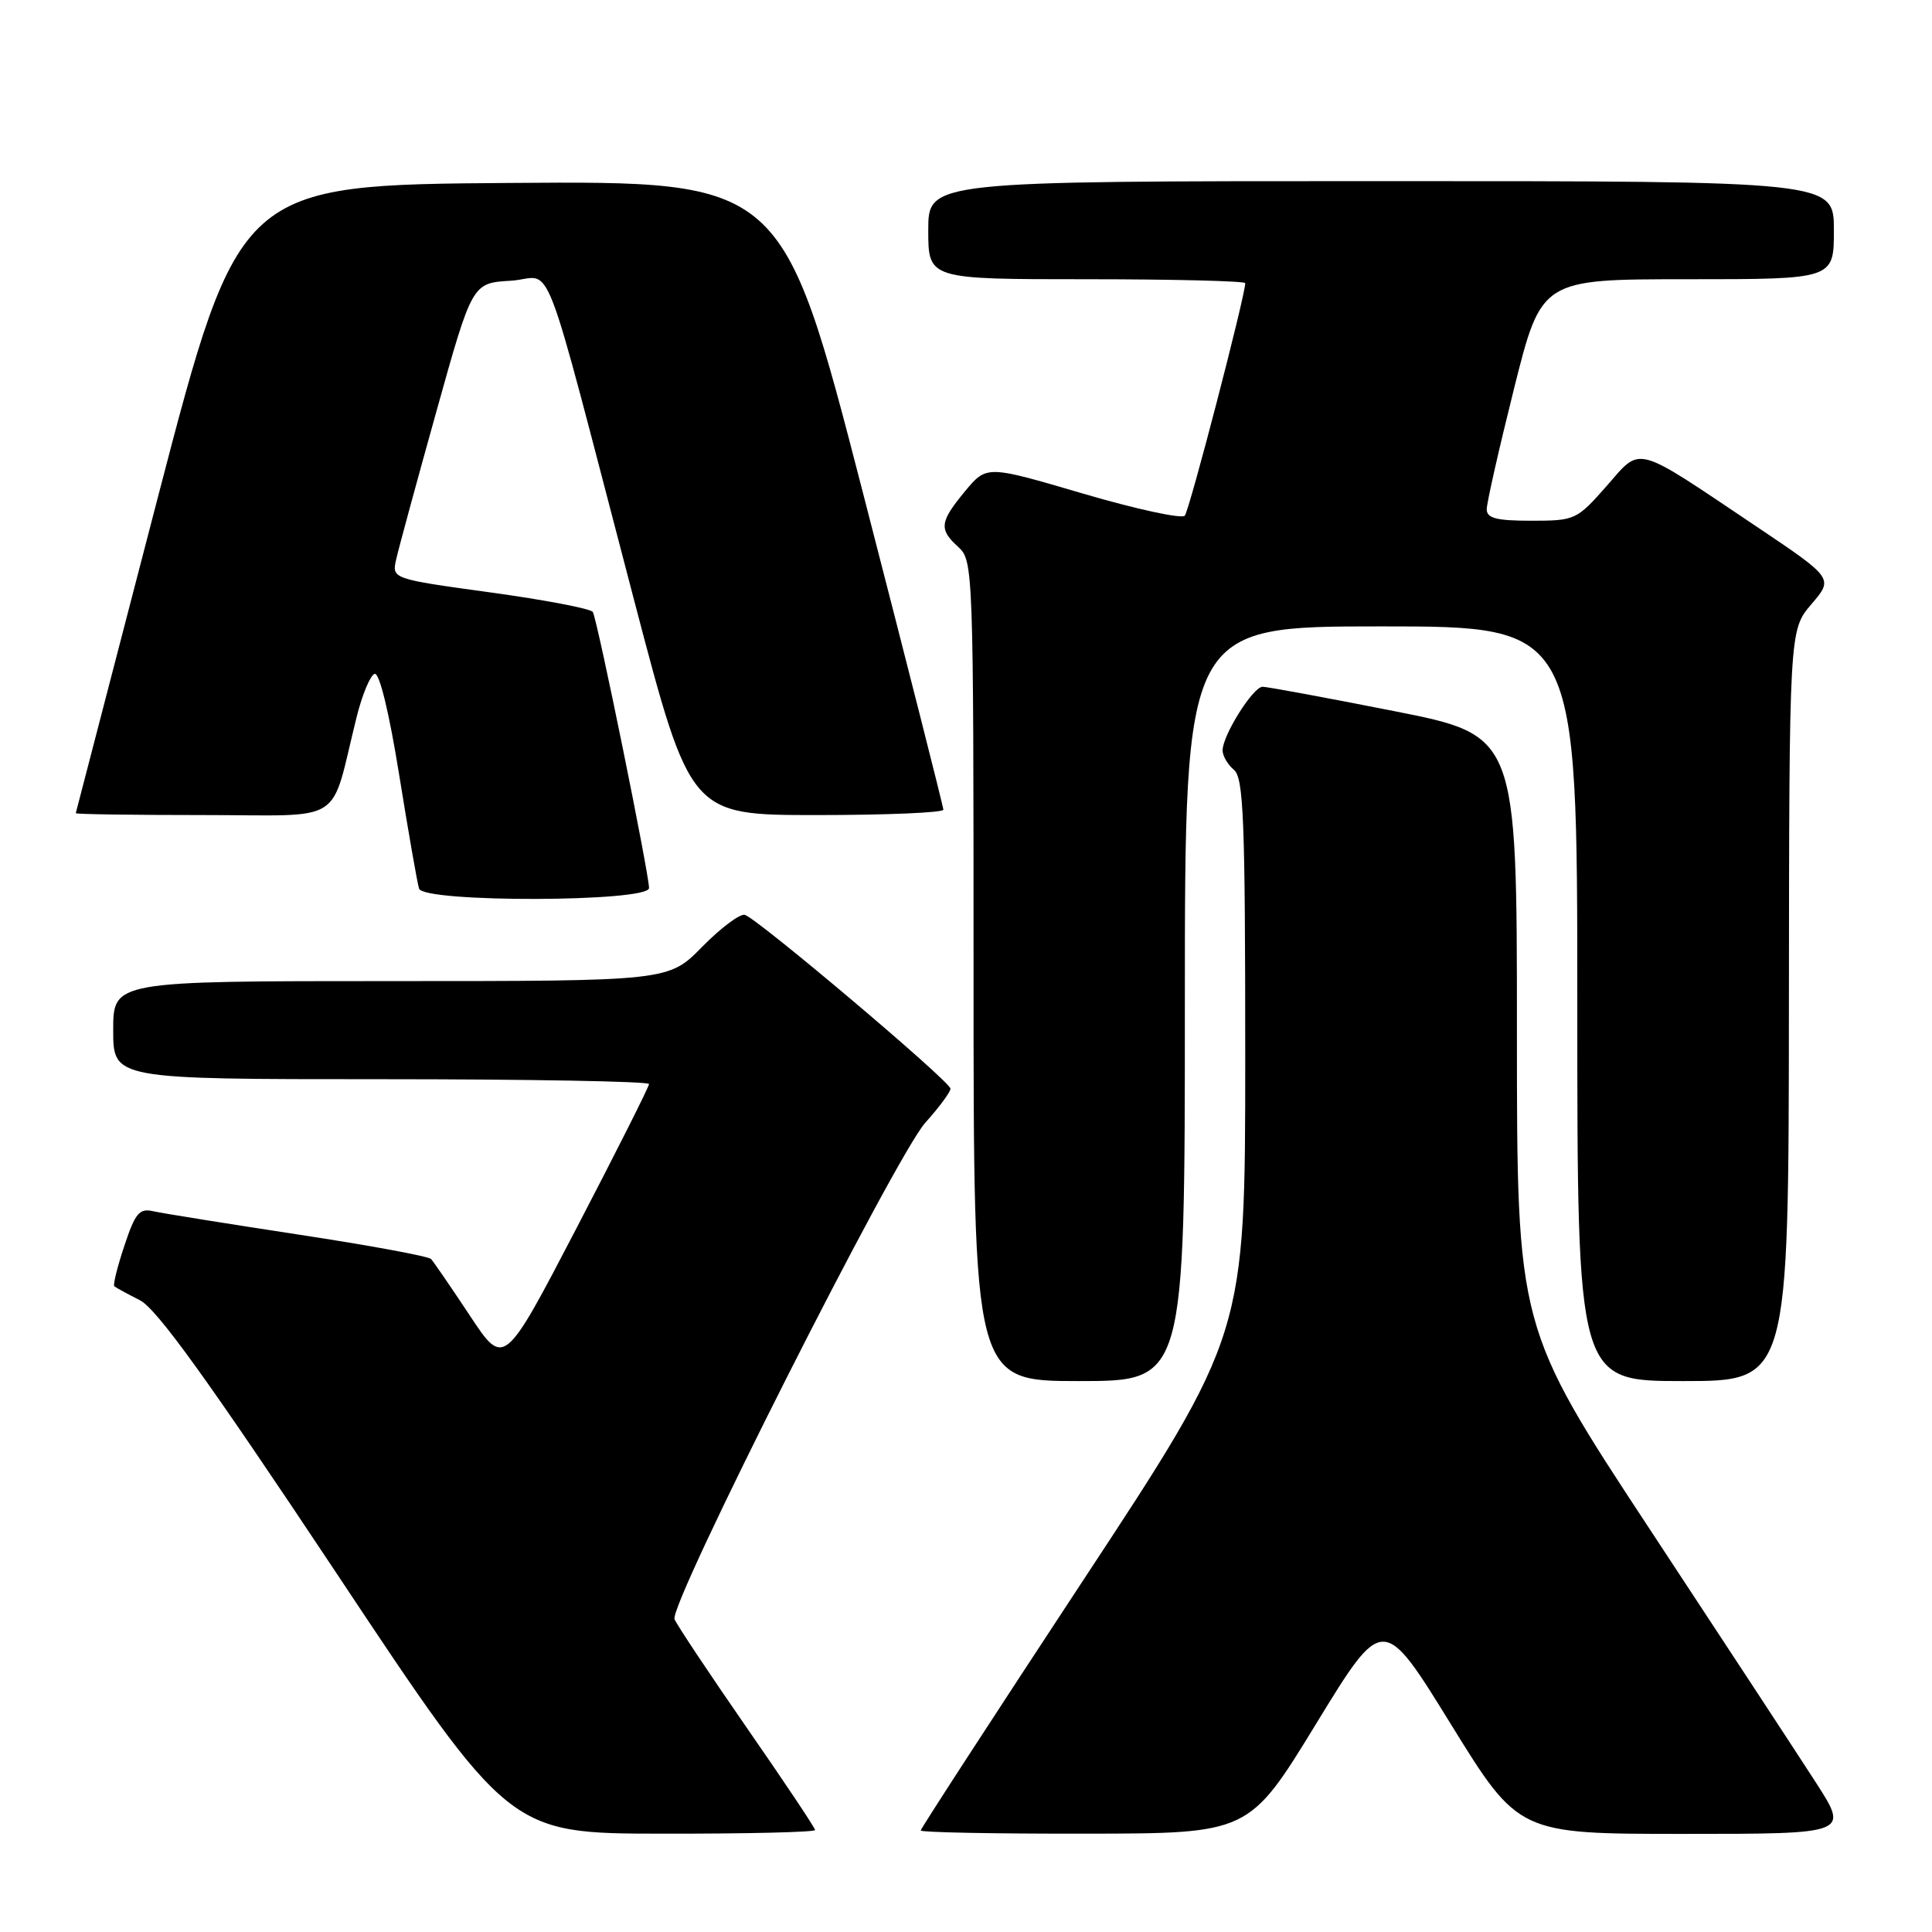 <?xml version="1.0" encoding="UTF-8" standalone="no"?>
<!DOCTYPE svg PUBLIC "-//W3C//DTD SVG 1.1//EN" "http://www.w3.org/Graphics/SVG/1.1/DTD/svg11.dtd" >
<svg xmlns="http://www.w3.org/2000/svg" xmlns:xlink="http://www.w3.org/1999/xlink" version="1.1" viewBox="0 0 256 256">
 <g >
 <path fill="currentColor"
d=" M 108.00 242.49 C 108.00 242.20 103.92 236.10 98.94 228.92 C 93.96 221.73 89.66 215.27 89.38 214.55 C 88.63 212.59 118.67 153.14 122.62 148.75 C 124.48 146.68 125.97 144.66 125.94 144.25 C 125.86 143.24 100.21 121.57 98.68 121.22 C 98.02 121.07 95.47 122.98 93.03 125.47 C 88.58 130.00 88.58 130.00 51.79 130.00 C 15.00 130.00 15.00 130.00 15.00 136.50 C 15.00 143.00 15.00 143.00 50.50 143.00 C 70.03 143.00 86.00 143.29 86.00 143.64 C 86.00 143.99 81.68 152.58 76.40 162.72 C 66.79 181.17 66.79 181.17 62.27 174.34 C 59.78 170.58 57.46 167.20 57.12 166.83 C 56.78 166.46 48.85 165.00 39.50 163.58 C 30.15 162.15 21.52 160.77 20.33 160.50 C 18.47 160.07 17.92 160.72 16.48 165.07 C 15.55 167.85 14.95 170.27 15.15 170.44 C 15.34 170.61 16.87 171.44 18.54 172.29 C 20.78 173.43 27.59 182.89 44.54 208.39 C 67.50 242.95 67.50 242.95 87.75 242.97 C 98.89 242.99 108.00 242.77 108.00 242.49 Z  M 174.38 228.43 C 183.26 213.90 183.26 213.90 192.24 228.45 C 201.22 243.00 201.22 243.00 223.10 243.00 C 244.99 243.00 244.99 243.00 240.65 236.25 C 238.26 232.54 228.36 217.44 218.65 202.70 C 201.00 175.89 201.00 175.89 201.00 136.67 C 201.00 97.44 201.00 97.44 184.70 94.22 C 175.74 92.45 167.91 91.00 167.30 91.00 C 166.04 91.00 162.00 97.44 162.00 99.43 C 162.00 100.16 162.68 101.32 163.50 102.00 C 164.78 103.07 165.00 108.55 165.00 140.01 C 165.00 176.78 165.00 176.78 143.50 209.44 C 131.68 227.41 122.00 242.30 122.00 242.55 C 122.00 242.80 131.79 242.99 143.75 242.97 C 165.50 242.95 165.50 242.95 174.38 228.43 Z  M 157.00 133.00 C 157.00 83.00 157.00 83.00 183.00 83.00 C 209.00 83.00 209.00 83.00 209.00 133.00 C 209.00 183.00 209.00 183.00 223.00 183.00 C 237.00 183.00 237.00 183.00 237.04 133.25 C 237.08 83.50 237.08 83.50 240.02 80.06 C 242.96 76.63 242.96 76.63 232.73 69.76 C 216.29 58.73 217.57 59.07 212.85 64.44 C 208.93 68.89 208.68 69.00 202.92 69.00 C 198.28 69.00 197.00 68.67 197.00 67.48 C 197.00 66.64 198.63 59.44 200.62 51.48 C 204.25 37.00 204.25 37.00 223.62 37.00 C 243.00 37.00 243.00 37.00 243.00 30.50 C 243.00 24.00 243.00 24.00 183.00 24.00 C 123.00 24.00 123.00 24.00 123.00 30.50 C 123.00 37.00 123.00 37.00 144.00 37.00 C 155.55 37.00 165.00 37.24 165.00 37.52 C 165.00 39.18 157.60 67.64 156.99 68.33 C 156.58 68.78 150.51 67.46 143.49 65.40 C 130.74 61.65 130.74 61.65 127.89 65.07 C 124.50 69.17 124.38 70.13 127.00 72.50 C 128.95 74.27 129.00 75.58 129.00 128.65 C 129.00 183.00 129.00 183.00 143.00 183.00 C 157.00 183.00 157.00 183.00 157.00 133.00 Z  M 86.00 117.67 C 86.00 115.75 79.14 82.03 78.55 81.09 C 78.28 80.65 72.18 79.49 64.99 78.50 C 51.91 76.70 51.91 76.70 52.50 74.10 C 52.82 72.67 55.22 63.85 57.83 54.50 C 62.57 37.50 62.57 37.50 67.66 37.20 C 73.53 36.86 71.36 31.23 84.08 79.75 C 91.49 108.00 91.49 108.00 108.24 108.00 C 117.46 108.00 125.00 107.68 125.00 107.29 C 125.00 106.91 120.20 88.00 114.34 65.28 C 103.68 23.98 103.68 23.98 67.69 24.24 C 31.70 24.50 31.70 24.50 20.89 66.00 C 14.95 88.83 10.07 107.61 10.04 107.75 C 10.02 107.89 17.63 108.00 26.96 108.00 C 46.06 108.00 43.64 109.54 47.24 95.07 C 47.98 92.08 49.06 89.48 49.64 89.29 C 50.27 89.08 51.57 94.42 52.90 102.72 C 54.12 110.30 55.30 117.06 55.53 117.75 C 56.14 119.62 86.00 119.54 86.00 117.67 Z "/>
</g>
</svg>